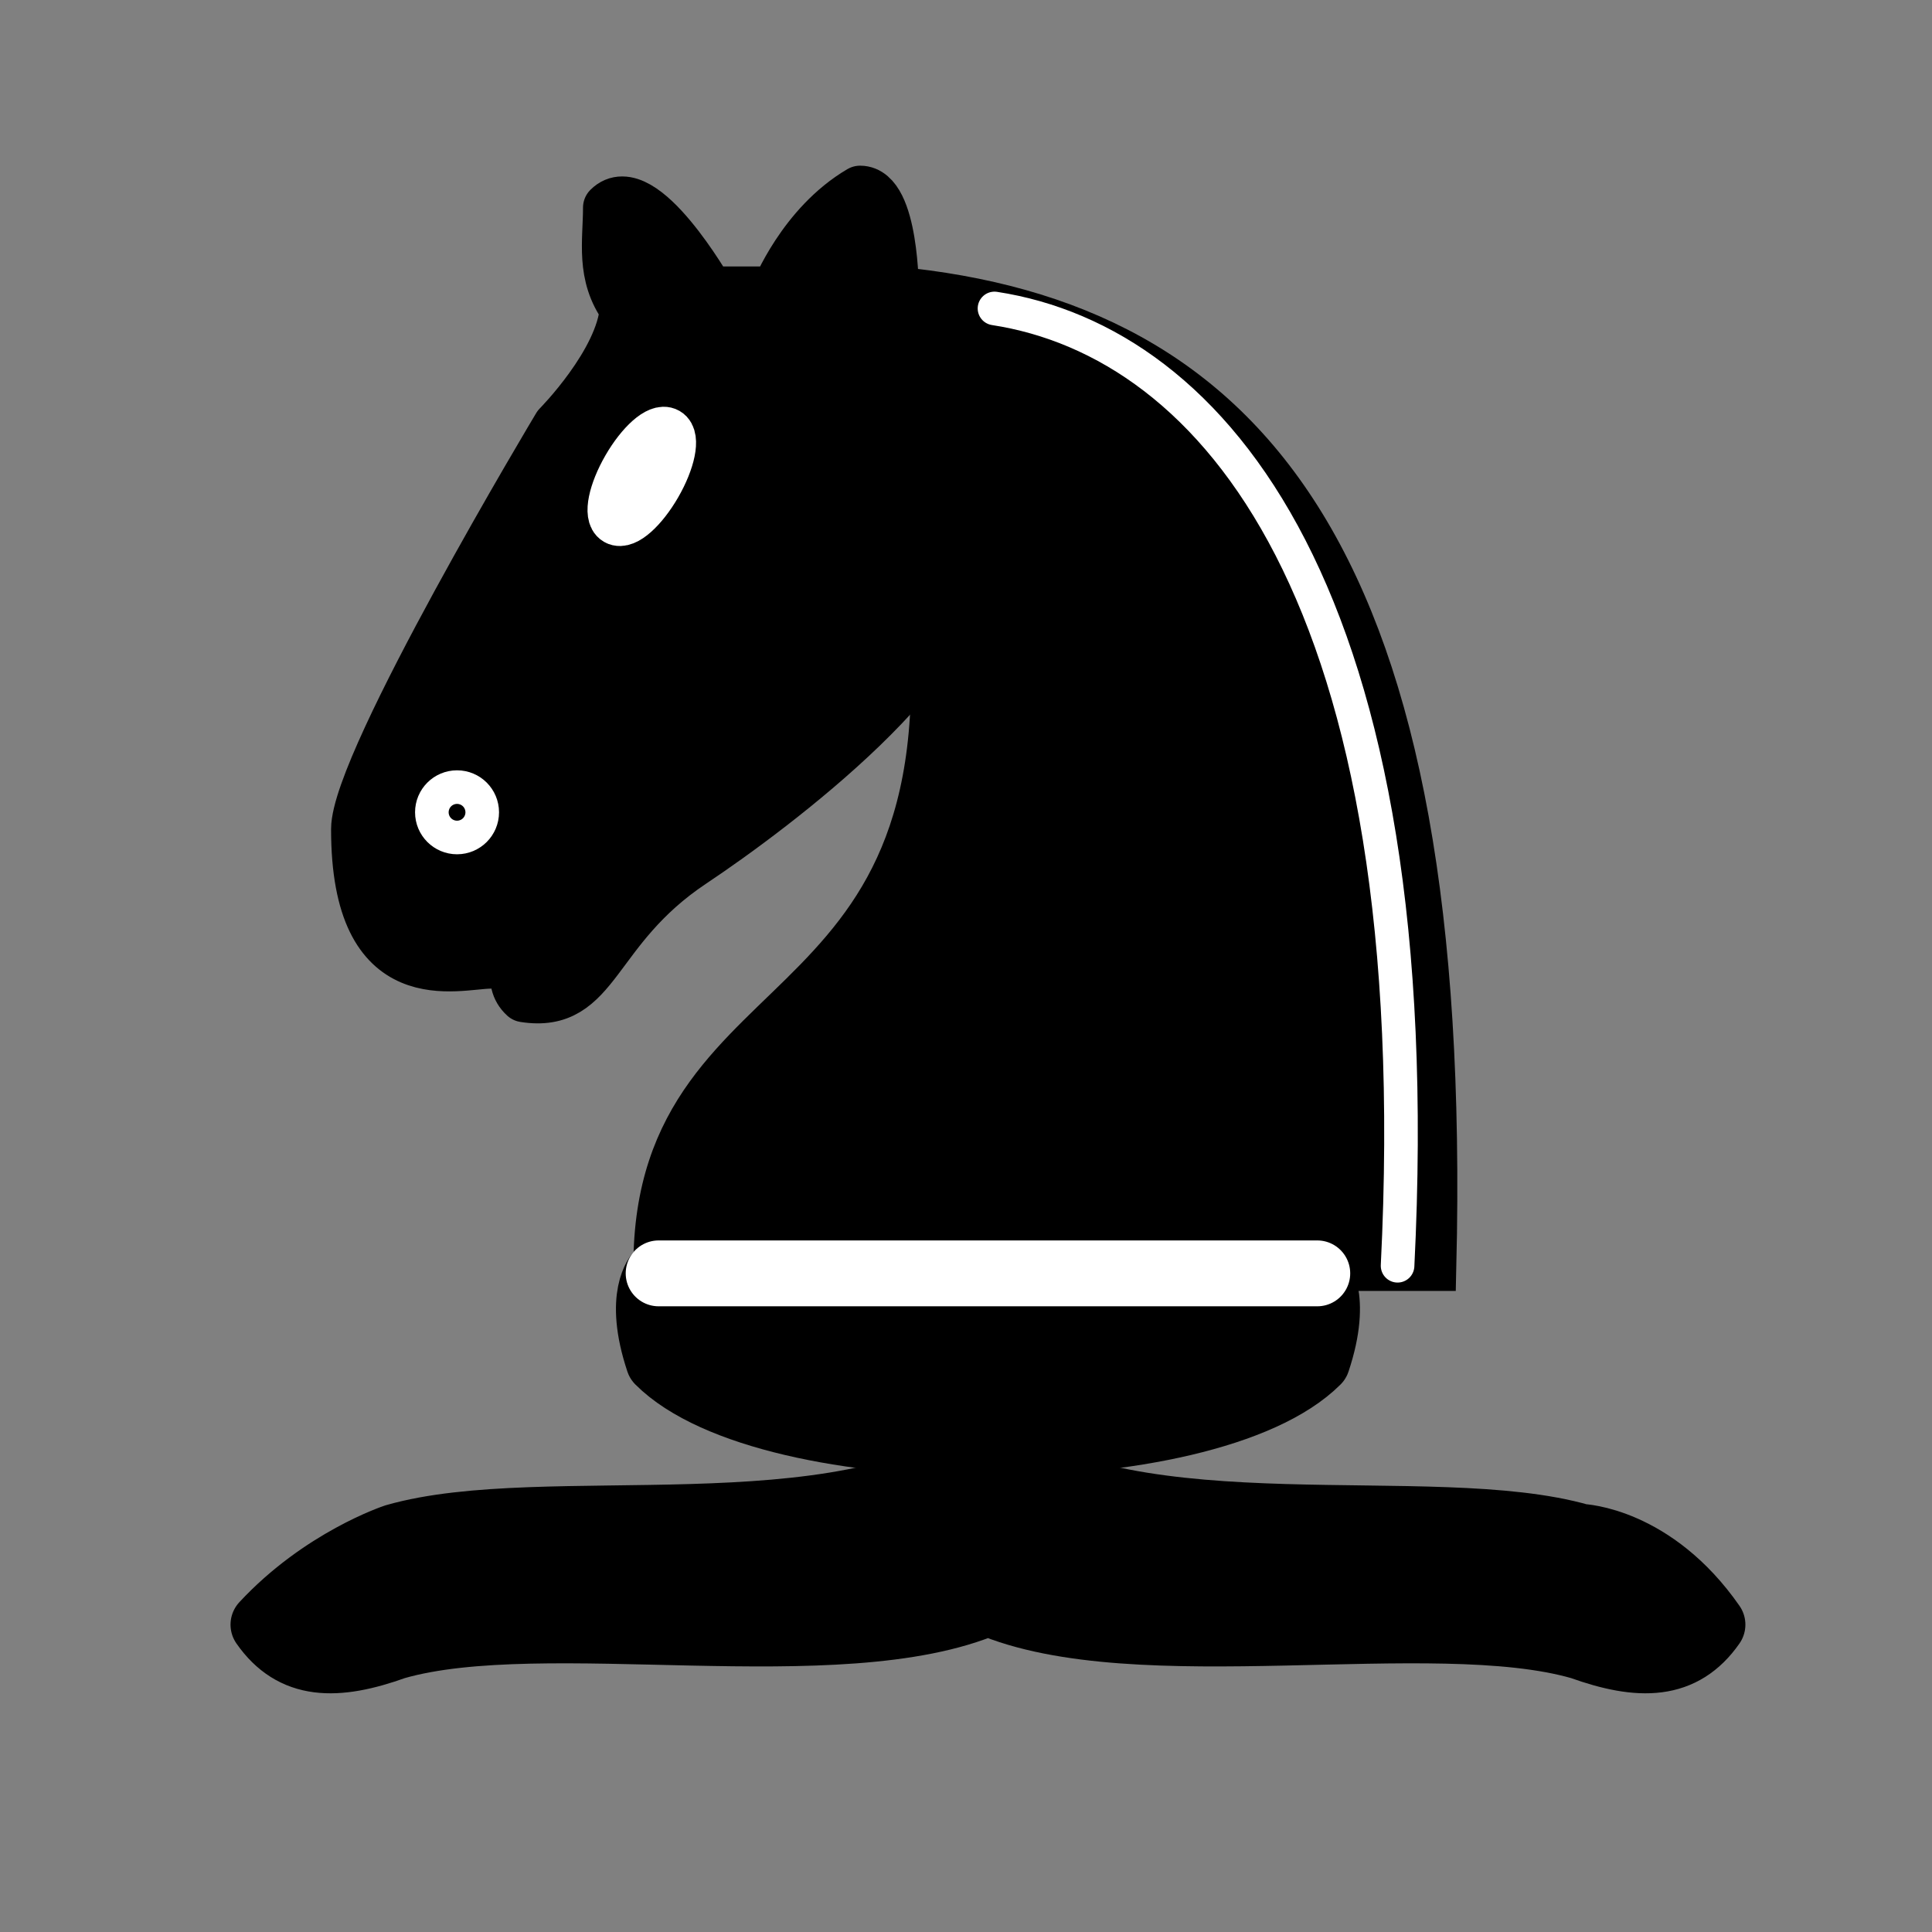 <?xml version="1.0" encoding="UTF-8" standalone="no"?>
<!-- Created with Inkscape (http://www.inkscape.org/) -->

<svg
   width="44"
   height="44"
   id="svg3128"
   sodipodi:version="0.32"
   inkscape:version="1.1.1 (3bf5ae0d25, 2021-09-20)"
   version="1.0"
   sodipodi:docname="Chess_adl45.svg"
   inkscape:output_extension="org.inkscape.output.svg.inkscape"
   xmlns:inkscape="http://www.inkscape.org/namespaces/inkscape"
   xmlns:sodipodi="http://sodipodi.sourceforge.net/DTD/sodipodi-0.dtd"
   xmlns="http://www.w3.org/2000/svg"
   xmlns:svg="http://www.w3.org/2000/svg"
   xmlns:rdf="http://www.w3.org/1999/02/22-rdf-syntax-ns#"
   xmlns:cc="http://creativecommons.org/ns#"
   xmlns:dc="http://purl.org/dc/elements/1.1/">
  <rect width="100%" height="100%" fill="#808080" stroke="none"/>
  <defs
     id="defs3130">
    <inkscape:perspective
       sodipodi:type="inkscape:persp3d"
       inkscape:vp_x="0 : 22.5 : 1"
       inkscape:vp_y="0 : 1000 : 0"
       inkscape:vp_z="45 : 22.5 : 1"
       inkscape:persp3d-origin="22.5 : 15 : 1"
       id="perspective15" />
    <inkscape:perspective
       id="perspective12"
       inkscape:persp3d-origin="22.5 : 15 : 1"
       inkscape:vp_z="45 : 22.5 : 1"
       inkscape:vp_y="0 : 1000 : 0"
       inkscape:vp_x="0 : 22.5 : 1"
       sodipodi:type="inkscape:persp3d" />
  </defs>
  <sodipodi:namedview
     id="base"
     pagecolor="#ffffff"
     bordercolor="#666666"
     borderopacity="1.0"
     gridtolerance="10000"
     guidetolerance="10"
     objecttolerance="10"
     inkscape:pageopacity="0.0"
     inkscape:pageshadow="2"
     inkscape:zoom="8.0000004"
     inkscape:cx="22.437499"
     inkscape:cy="25.937499"
     inkscape:document-units="px"
     inkscape:current-layer="layer1"
     height="45px"
     width="45px"
     inkscape:grid-points="true"
     showgrid="true"
     inkscape:window-width="1920"
     inkscape:window-height="1001"
     inkscape:window-x="2391"
     inkscape:window-y="284"
     fit-margin-top="0"
     fit-margin-left="0"
     fit-margin-right="0"
     fit-margin-bottom="0"
     inkscape:window-maximized="1"
     inkscape:pagecheckerboard="1">
    <inkscape:grid
       id="GridFromPre046Settings"
       type="xygrid"
       originx="0"
       originy="0"
       spacingx="0.5"
       spacingy="0.5"
       color="#0000ff"
       empcolor="#0000ff"
       opacity="0.2"
       empopacity="0.4"
       empspacing="5"
       visible="true"
       enabled="true"
       snapvisiblegridlinesonly="true" />
  </sodipodi:namedview>
  <g
     inkscape:label="Layer 1"
     inkscape:groupmode="layer"
     id="layer1"
     style="display:inline"
     transform="translate(0,-1)">
    <path
       style="fill:#000000;fill-opacity:1;fill-rule:evenodd;stroke:#000000;stroke-width:1.5;stroke-linecap:butt;stroke-linejoin:round;stroke-miterlimit:4;stroke-opacity:1;stroke-dasharray:none"
       d="M 36,36 C 32.615,35.028 25.885,36.431 22.5,34 19.115,36.431 12.385,35.028 9,36 c 0,0 -1.646,0.542 -3,2 0.677,0.972 1.646,0.986 3,0.5 3.385,-0.972 10.115,0.458 13.5,-1 3.385,1.458 10.115,0.028 13.5,1 1.354,0.486 2.323,0.472 3,-0.5 -1.354,-1.945 -3,-2 -3,-2 z"
       id="path4582"
       sodipodi:nodetypes="ccccccccc"
       inkscape:connector-curvature="0" />
    <path
       style="fill:#000000;fill-opacity:1;fill-rule:evenodd;stroke:#000000;stroke-width:1.5;stroke-linecap:butt;stroke-linejoin:round;stroke-miterlimit:4;stroke-opacity:1;stroke-dasharray:none"
       d="m 30,32 c -2.5,2.5 -12.5,2.5 -15,0 -0.5,-1.5 0,-2 0,-2 l 15,0 c 0,0 0.5,0.5 0,2 z"
       id="path4584"
       sodipodi:nodetypes="ccccc"
       inkscape:connector-curvature="0" />
    <path
       style="fill:none;stroke:#000000;stroke-width:1.5;stroke-linecap:butt;stroke-linejoin:miter;stroke-miterlimit:4;stroke-opacity:1;stroke-dasharray:none"
       d="M 30,30 15,30"
       id="path4590"
       sodipodi:nodetypes="cc"
       inkscape:connector-curvature="0" />
    <g
       id="g3323"
       inkscape:label="Layer 1"
       transform="matrix(-0.765,0,0,-0.765,37.206,35.182)"
       style="fill:#000000;fill-opacity:1">
      <path
         sodipodi:nodetypes="cccc"
         id="path3491"
         d="M 22.029,36 C 11.529,35 5.529,28 6.029,7 L 29.029,7 c 0,9 -10,6.5 -8,21"
         style="fill:#000000;fill-opacity:1;fill-rule:evenodd;stroke:#000000;stroke-width:1.5;stroke-linecap:round;stroke-linejoin:miter;stroke-miterlimit:4;stroke-opacity:1;stroke-dasharray:none"
         inkscape:connector-curvature="0" />
      <path
         sodipodi:nodetypes="csccccccccccc"
         id="path3495"
         d="m 20.029,28 c -0.384,-2.911 5.553,-7.369 8,-9 3,-2 2.819,-4.343 5,-4 1.042,0.944 -1.413,3.038 0,3 1,0 -0.187,-1.232 1,-2 1,0 4.003,-1 4,4 0,2 -6,12 -6,12 0,0 -1.886,1.902 -2,3.5 0.726,0.994 0.5,2 0.5,3 -1,1 -3,-2.5 -3,-2.5 l -2,0 c 0,0 -0.782,1.992 -2.5,3 -1,0 -1,-3 -1,-3"
         style="fill:#000000;fill-opacity:1;fill-rule:evenodd;stroke:#000000;stroke-width:1.5;stroke-linecap:round;stroke-linejoin:round;stroke-miterlimit:4;stroke-opacity:1;stroke-dasharray:none"
         inkscape:connector-curvature="0" />
      <path
         transform="matrix(-1,0,0,-1,43.529,44)"
         d="M 9,23.5 C 9,23.776 8.776,24 8.5,24 8.224,24 8,23.776 8,23.5 8,23.224 8.224,23 8.5,23 8.776,23 9,23.224 9,23.5 z"
         sodipodi:ry="0.5"
         sodipodi:rx="0.5"
         sodipodi:cy="23.5"
         sodipodi:cx="8.5"
         id="path3499"
         style="fill:#000000;fill-opacity:1;stroke:#ffffff;stroke-width:1.5;stroke-linecap:round;stroke-linejoin:round;stroke-miterlimit:4;stroke-opacity:1;stroke-dasharray:none"
         sodipodi:type="arc" />
      <path
         transform="matrix(-0.866,-0.5,0.5,-0.866,34.336,51.173)"
         d="M 15,15.5 C 15,16.328 14.776,17 14.5,17 14.224,17 14,16.328 14,15.5 14,14.672 14.224,14 14.5,14 c 0.276,0 0.5,0.672 0.5,1.5 z"
         sodipodi:ry="1.5"
         sodipodi:rx="0.5"
         sodipodi:cy="15.5"
         sodipodi:cx="14.5"
         id="path3501"
         style="fill:#000000;fill-opacity:1;stroke:#ffffff;stroke-width:1.5;stroke-linecap:round;stroke-linejoin:round;stroke-miterlimit:4;stroke-opacity:1;stroke-dasharray:none"
         sodipodi:type="arc" />
      <path
         sodipodi:nodetypes="cc"
         id="path8049"
         d="m 7.029,7 c -1,20 5.5,27.5 12,28.5"
         style="fill:#000000;fill-opacity:1;fill-rule:evenodd;stroke:#ffffff;stroke-width:1;stroke-linecap:round;stroke-linejoin:miter;stroke-miterlimit:4;stroke-opacity:1;stroke-dasharray:none"
         inkscape:connector-curvature="0" />
    </g>
    <path
       style="fill:#000000;fill-opacity:1;fill-rule:nonzero;stroke:#ffffff;stroke-width:1.5;stroke-linecap:round;stroke-linejoin:round;stroke-miterlimit:4;stroke-opacity:1;stroke-dasharray:none;stroke-dashoffset:0"
       d="m 15,30 15,0"
       id="path3369"
       inkscape:connector-curvature="0" />
  </g>
  <g
     inkscape:groupmode="layer"
     id="layer2"
     inkscape:label="Layer 1#1"
     style="display:inline"
     transform="translate(0,-1)" />
</svg>
